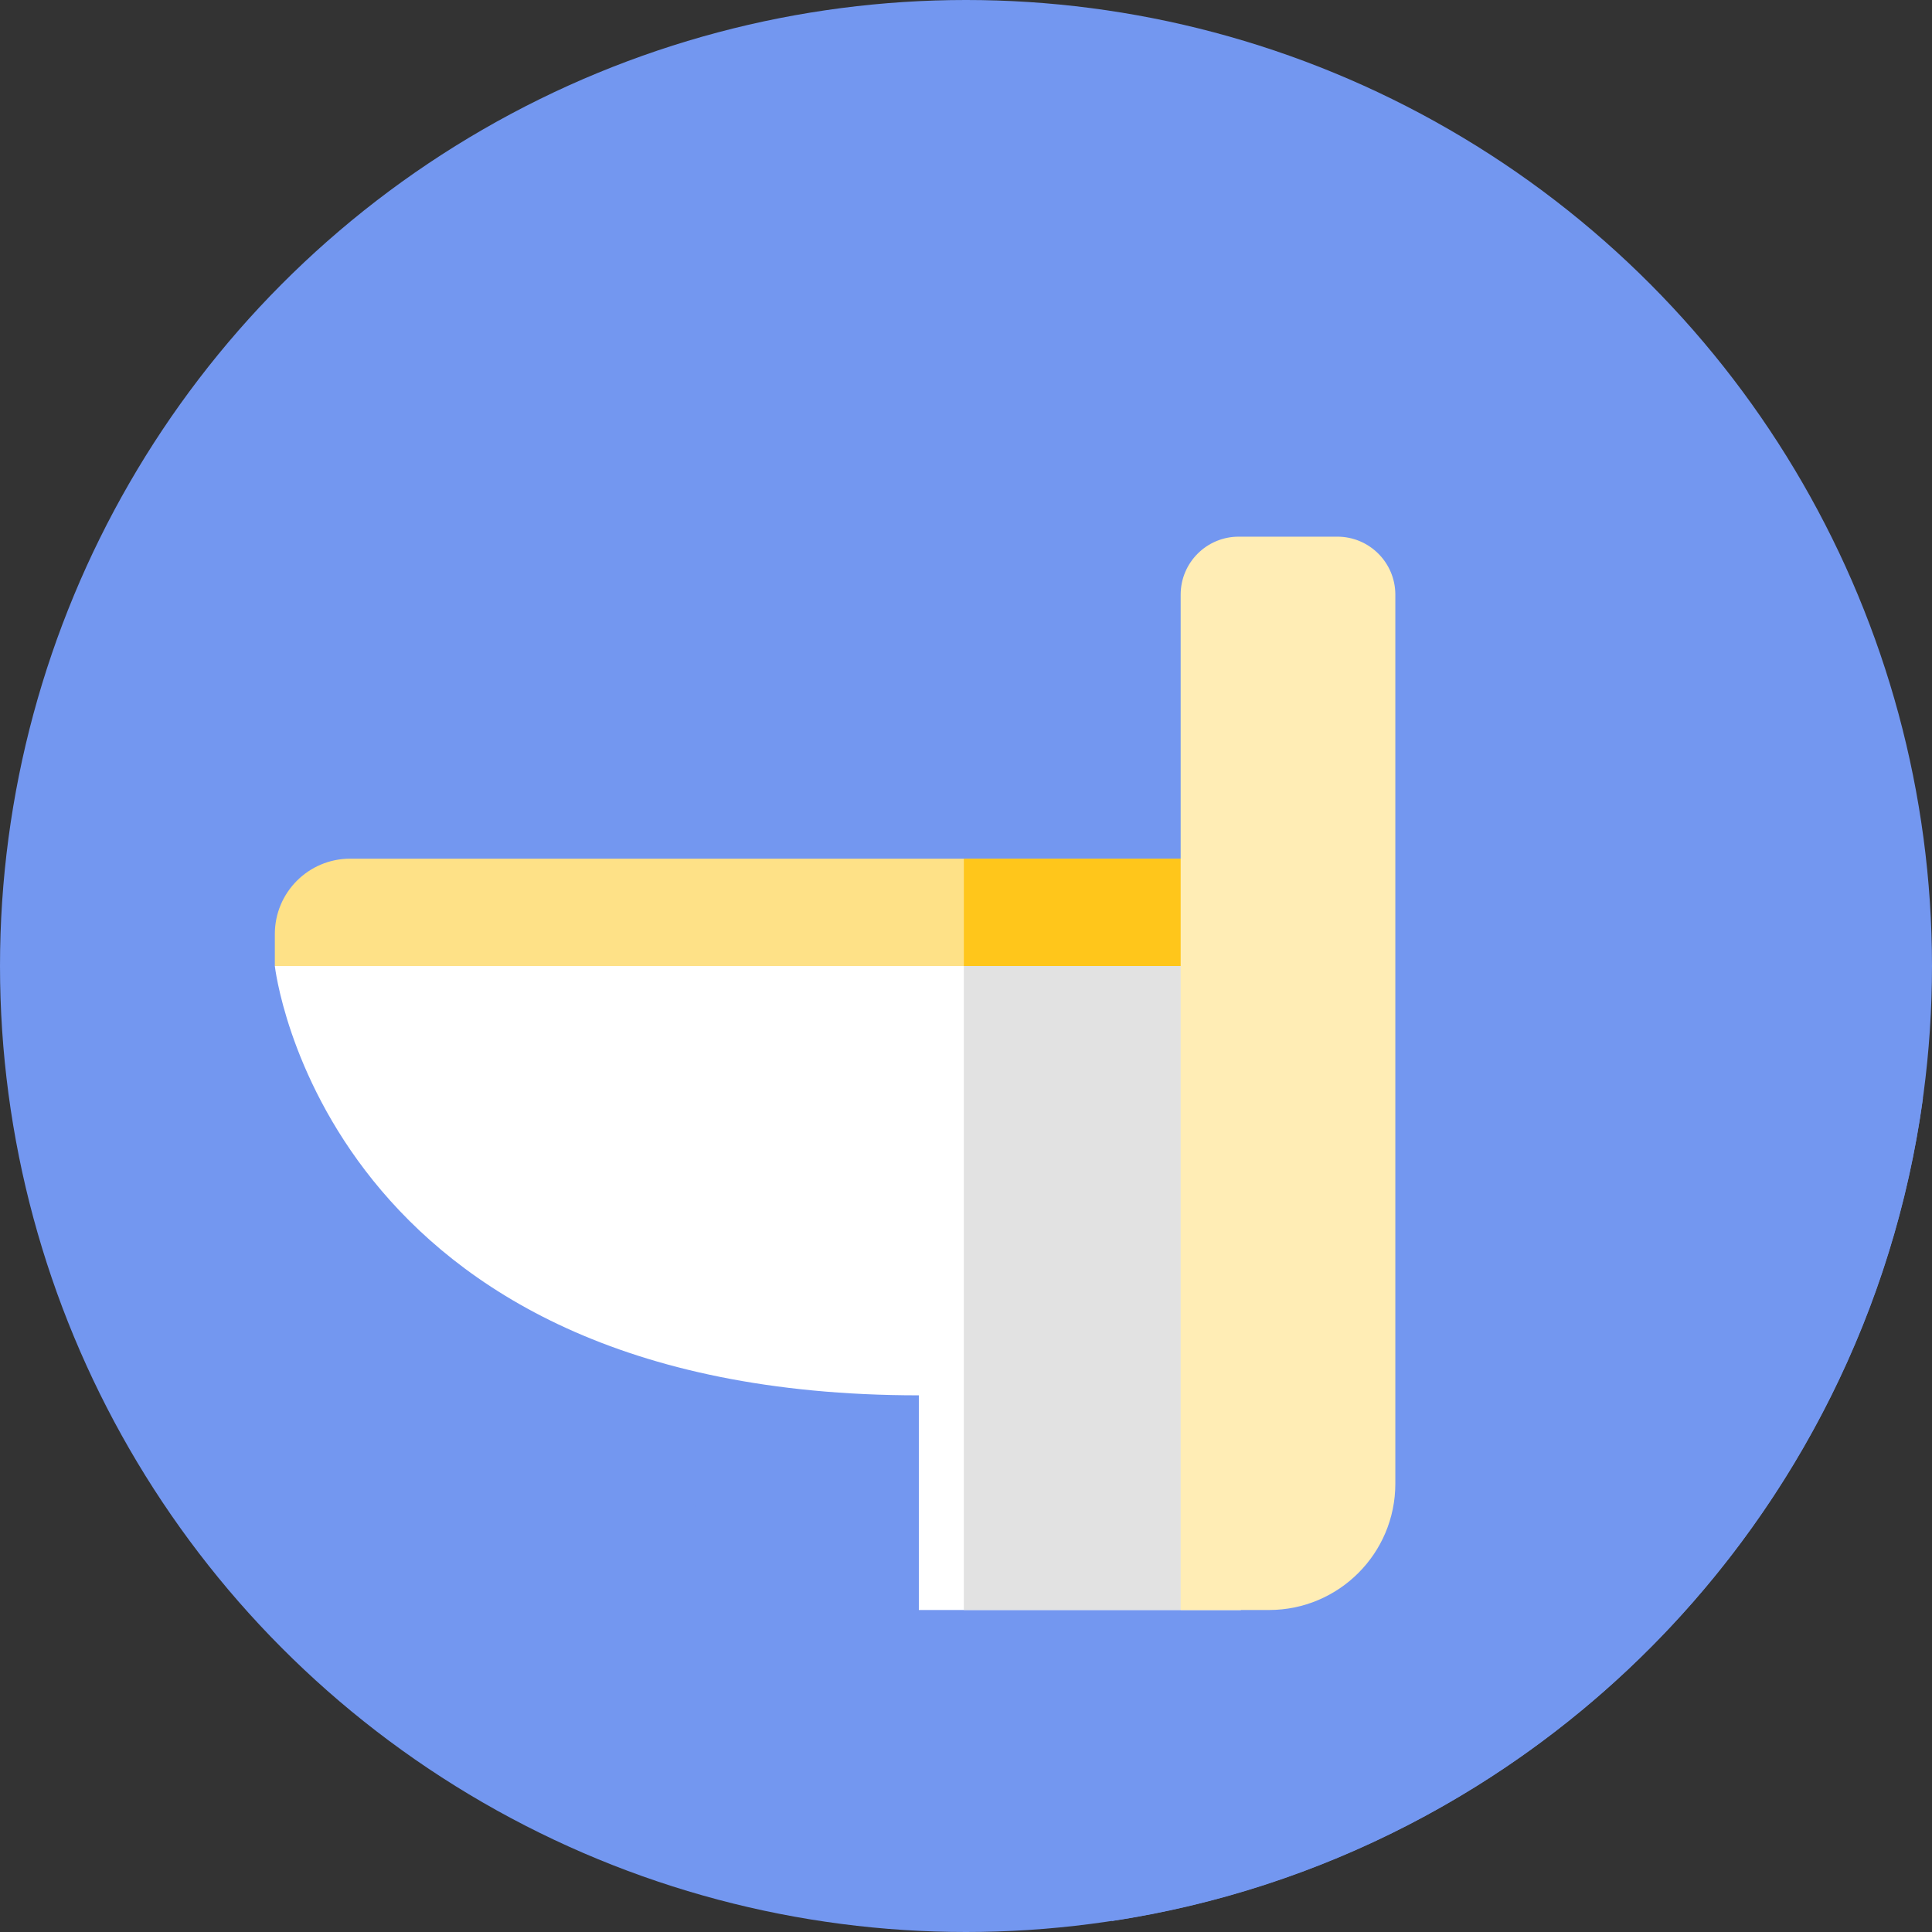 <?xml version="1.0" encoding="iso-8859-1"?>
<!-- Generator: Adobe Illustrator 19.0.0, SVG Export Plug-In . SVG Version: 6.00 Build 0)  -->
<svg version="1.1" id="Layer_1" xmlns="http://www.w3.org/2000/svg" xmlns:xlink="http://www.w3.org/1999/xlink" x="0px" y="0px"
	 viewBox="0 0 512 512" style="enable-background:new 0 0 512 512;" xml:space="preserve">
<rect x="0" y="0" width="512" height="512" fill="#333333" stroke="none"/>
<circle style="fill:#7397f0;" cx="256" cy="256" r="256"/>
<path style="fill:#7397f0;" d="M364.665,146.194c-26.595,32.349-34.949,75.25-44.88,114.978
	c-65.072,34.451-137.256,52.005-209.26,64.341L294.709,509.09c111.583-16.925,199.501-105.884,214.881-217.967L364.665,146.194z"/>
<path style="fill:#FFFFFF;" d="M328.835,256h-256c0,0,12.641,113.778,170.667,113.778v56.889h85.333V256z"/>
<rect x="255.431" y="256" style="fill:#E2E2E2;" width="73.409" height="170.667"/>
<path style="fill:#FEE187;" d="M328.835,256h-256v-8.476c0-11.028,8.94-19.968,19.968-19.968h236.032V256z"/>
<rect x="255.431" y="227.556" style="fill:#FFC61B;" width="73.409" height="28.444"/>
<path style="fill:#FFEDB5;" d="M312.889,426.667h23.416c18.485,0,33.473-14.986,33.473-33.473V157.593
	c0-8.488-6.882-15.37-15.372-15.37h-26.146c-8.488,0-15.372,6.882-15.372,15.37v269.074H312.889z"/>
<g>
</g>
<g>
</g>
<g>
</g>
<g>
</g>
<g>
</g>
<g>
</g>
<g>
</g>
<g>
</g>
<g>
</g>
<g>
</g>
<g>
</g>
<g>
</g>
<g>
</g>
<g>
</g>
<g>
</g>
</svg>
